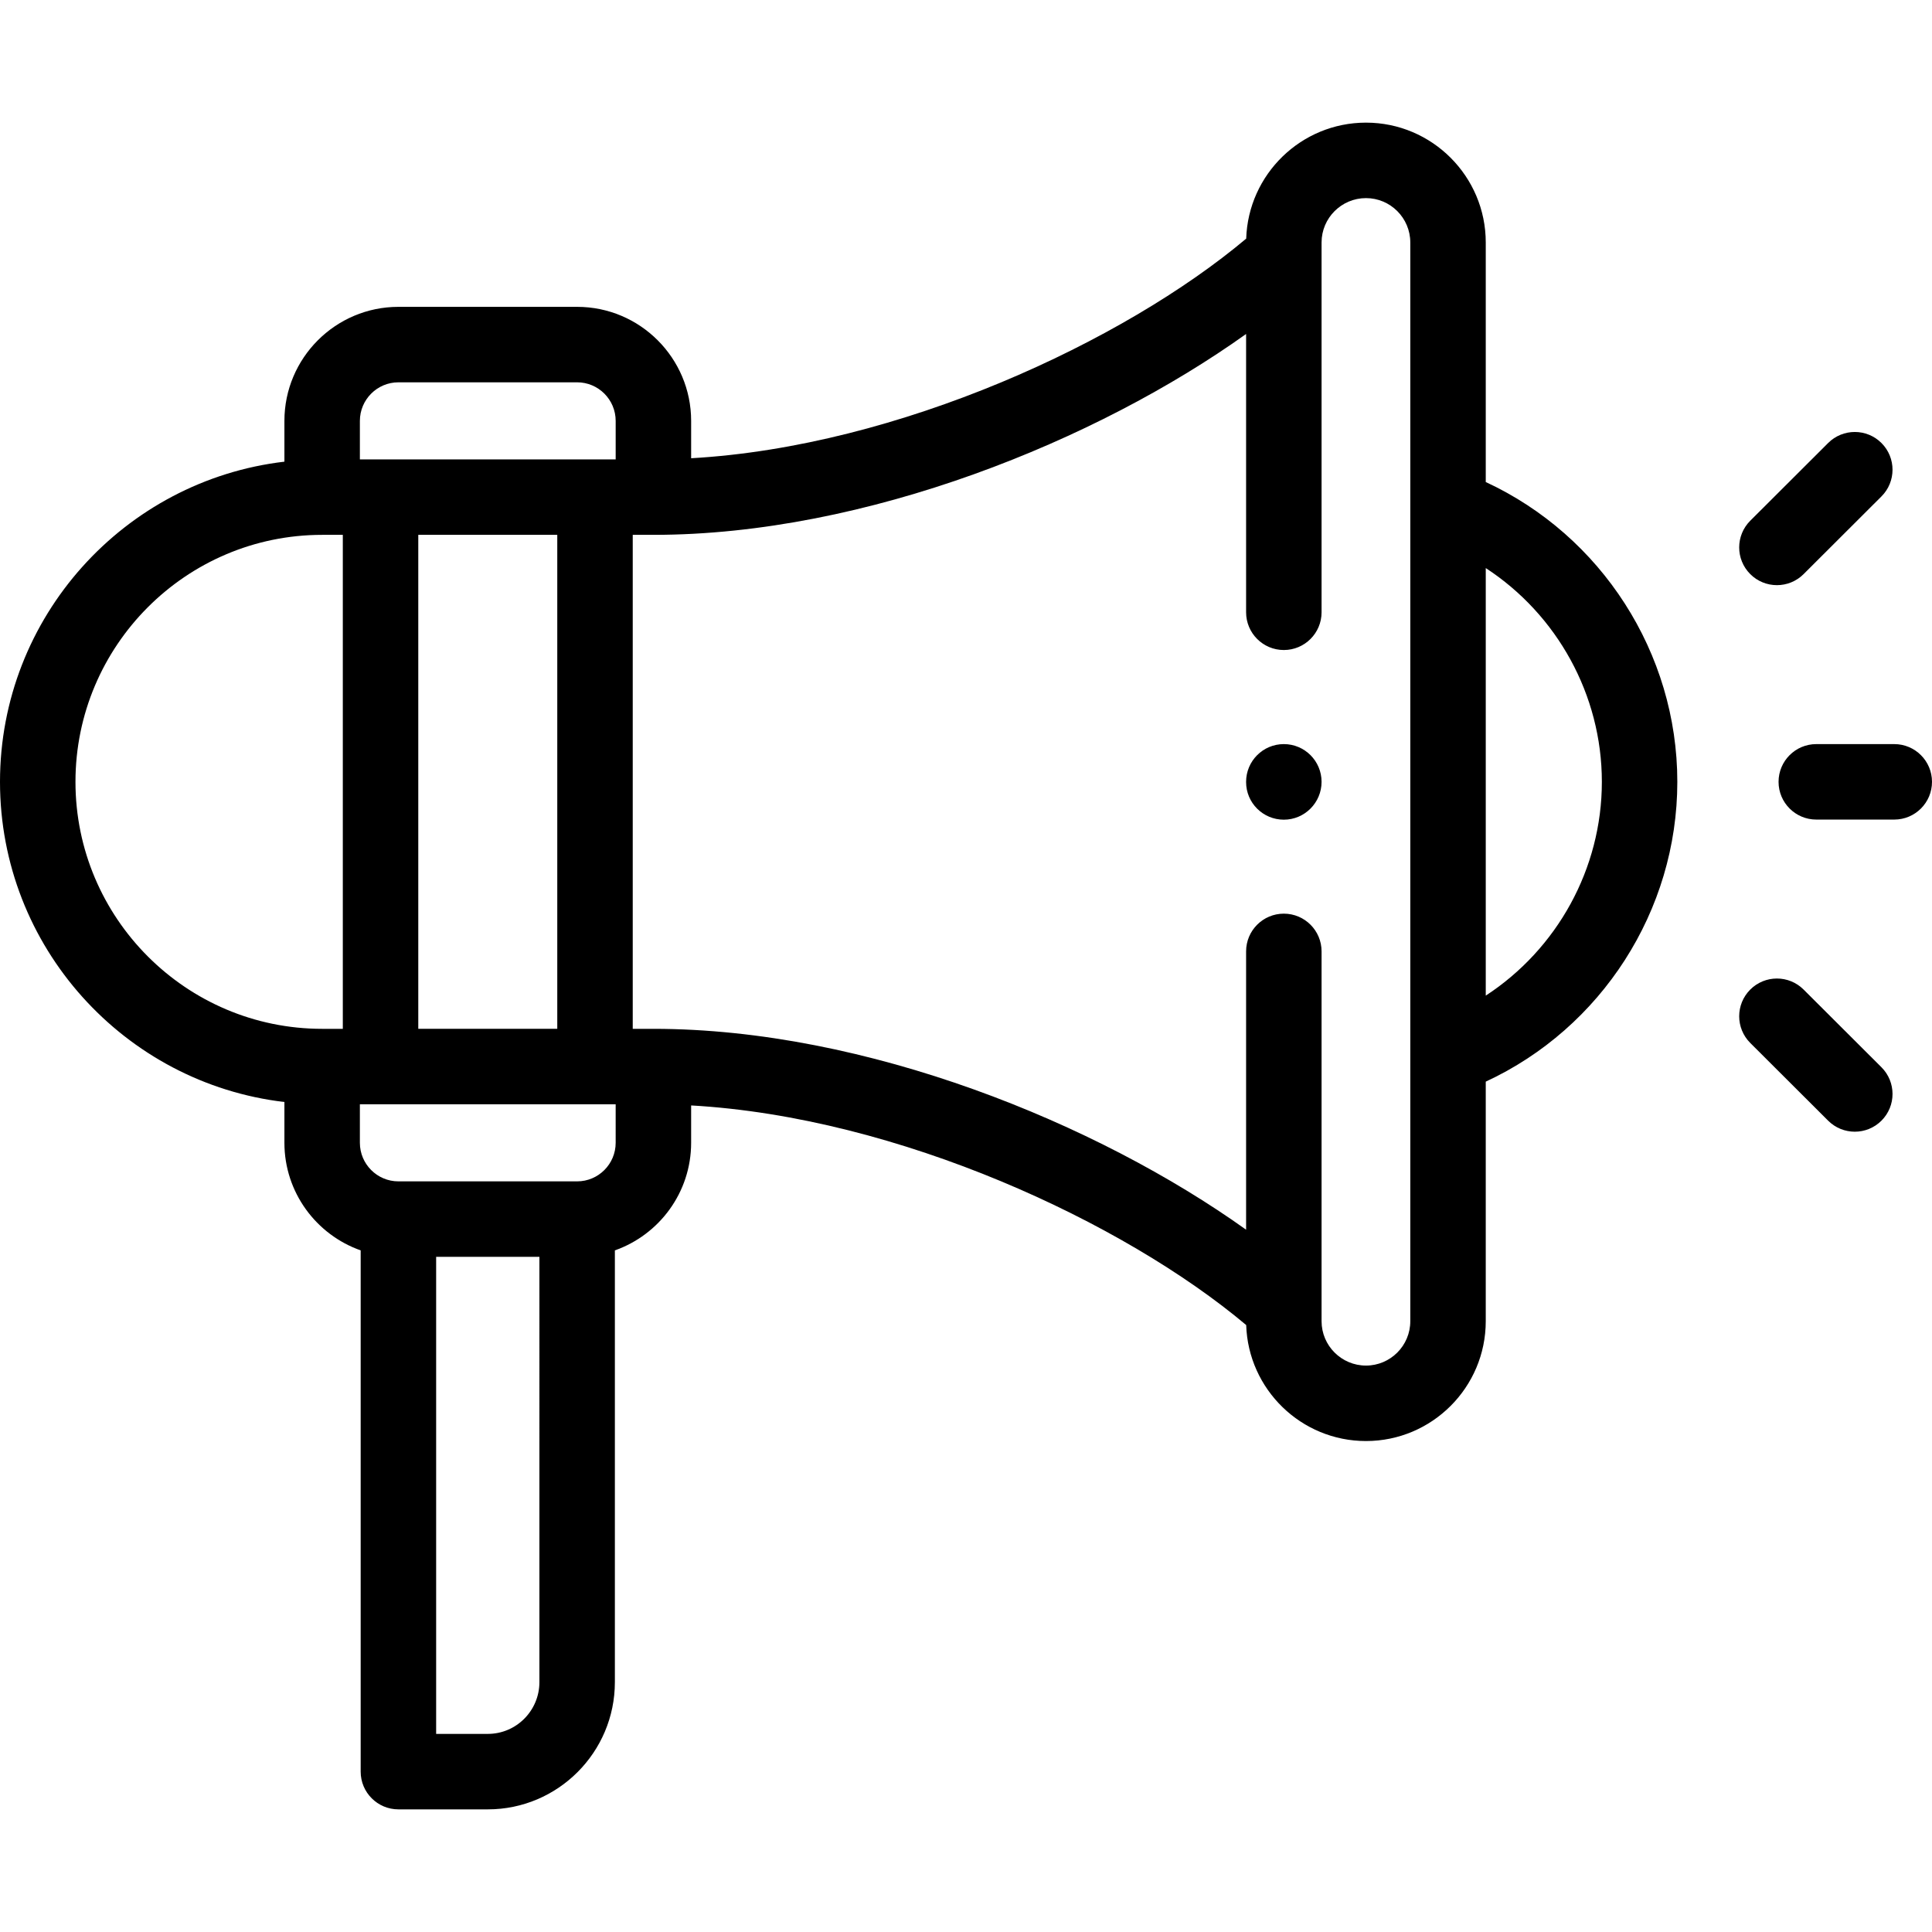 <svg id="Capa_1" enable-background="new 0 0 512 512" height="512" viewBox="0 0 512 512" width="512" xmlns="http://www.w3.org/2000/svg"><g><path d="m393.741 127.744v-63.487c0-17.511-14.239-31.757-31.741-31.757-17.177 0-31.204 13.699-31.745 30.74-32.371 27.22-92.089 55.086-147.096 58.199v-9.895c0-16.666-13.553-30.226-30.211-30.226h-47.366c-16.658 0-30.21 13.56-30.21 30.226v10.803c-42.377 4.974-75.372 41.117-75.372 84.848 0 43.732 32.995 79.875 75.372 84.849v10.803c0 13.16 8.453 24.376 20.21 28.515v138.138c0 5.522 4.478 10 10 10h23.697c18.565 0 33.669-15.124 33.669-33.714v-114.423c11.757-4.139 20.211-15.355 20.211-28.515v-9.895c55.008 3.113 114.725 30.979 147.096 58.198.541 17.041 14.567 30.74 31.745 30.74 17.502 0 31.741-14.246 31.741-31.757v-63.487c30.634-14.205 50.768-45.287 50.768-79.451s-20.134-65.247-50.768-79.452zm-246.058 144.906h-36.834v-130.909h36.834zm-52.311-161.106c0-5.639 4.58-10.226 10.21-10.226h47.366c5.63 0 10.211 4.587 10.211 10.226v10.197h-67.787zm-75.372 95.651c0-36.092 29.326-65.454 65.372-65.454h5.477v130.909h-5.477c-36.046 0-65.372-29.363-65.372-65.455zm122.948 238.591c0 7.562-6.132 13.714-13.669 13.714h-13.697v-126.428h27.366zm20.211-142.938c0 5.638-4.581 10.225-10.211 10.225h-47.366c-5.63 0-10.21-4.587-10.21-10.225v-10.198h67.787zm210.582 47.286c0 6.482-5.267 11.757-11.741 11.757-6.49 0-11.771-5.274-11.771-11.757v-98.006c0-5.522-4.478-10-10-10s-10 4.478-10 10v73.754c-39.422-28.163-100.626-53.232-157.07-53.232h-5.477v-130.909h5.477c56.443 0 117.649-25.07 157.07-53.233v73.754c0 5.522 4.478 10 10 10s10-4.478 10-10v-98.005c0-6.482 5.28-11.757 11.771-11.757 6.475 0 11.741 5.274 11.741 11.757v70.15 145.576zm20-86.286v-113.305c18.846 12.286 30.768 33.558 30.768 56.652s-11.922 44.367-30.768 56.653z"/><path d="m502 197.195h-20.664c-5.522 0-10 4.478-10 10s4.478 10 10 10h20.664c5.522 0 10-4.478 10-10s-4.478-10-10-10z"/><path d="m470.904 155.073c2.556 0 5.112-.974 7.063-2.922l20.636-20.594c3.909-3.901 3.916-10.232.015-14.142-3.9-3.911-10.233-3.916-14.142-.015l-20.636 20.594c-3.909 3.901-3.916 10.232-.015 14.142 1.954 1.959 4.517 2.937 7.079 2.937z"/><path d="m477.968 262.24c-3.909-3.901-10.24-3.896-14.142.015-3.901 3.909-3.895 10.24.015 14.142l20.636 20.594c1.952 1.948 4.507 2.922 7.063 2.922 2.562 0 5.125-.979 7.078-2.937 3.901-3.909 3.895-10.24-.015-14.142z"/><path d="m340.229 197.195c-5.522 0-10 4.478-10 10v.057c0 5.522 4.478 9.972 10 9.972s10-4.506 10-10.028-4.477-10.001-10-10.001z"/></g></svg>